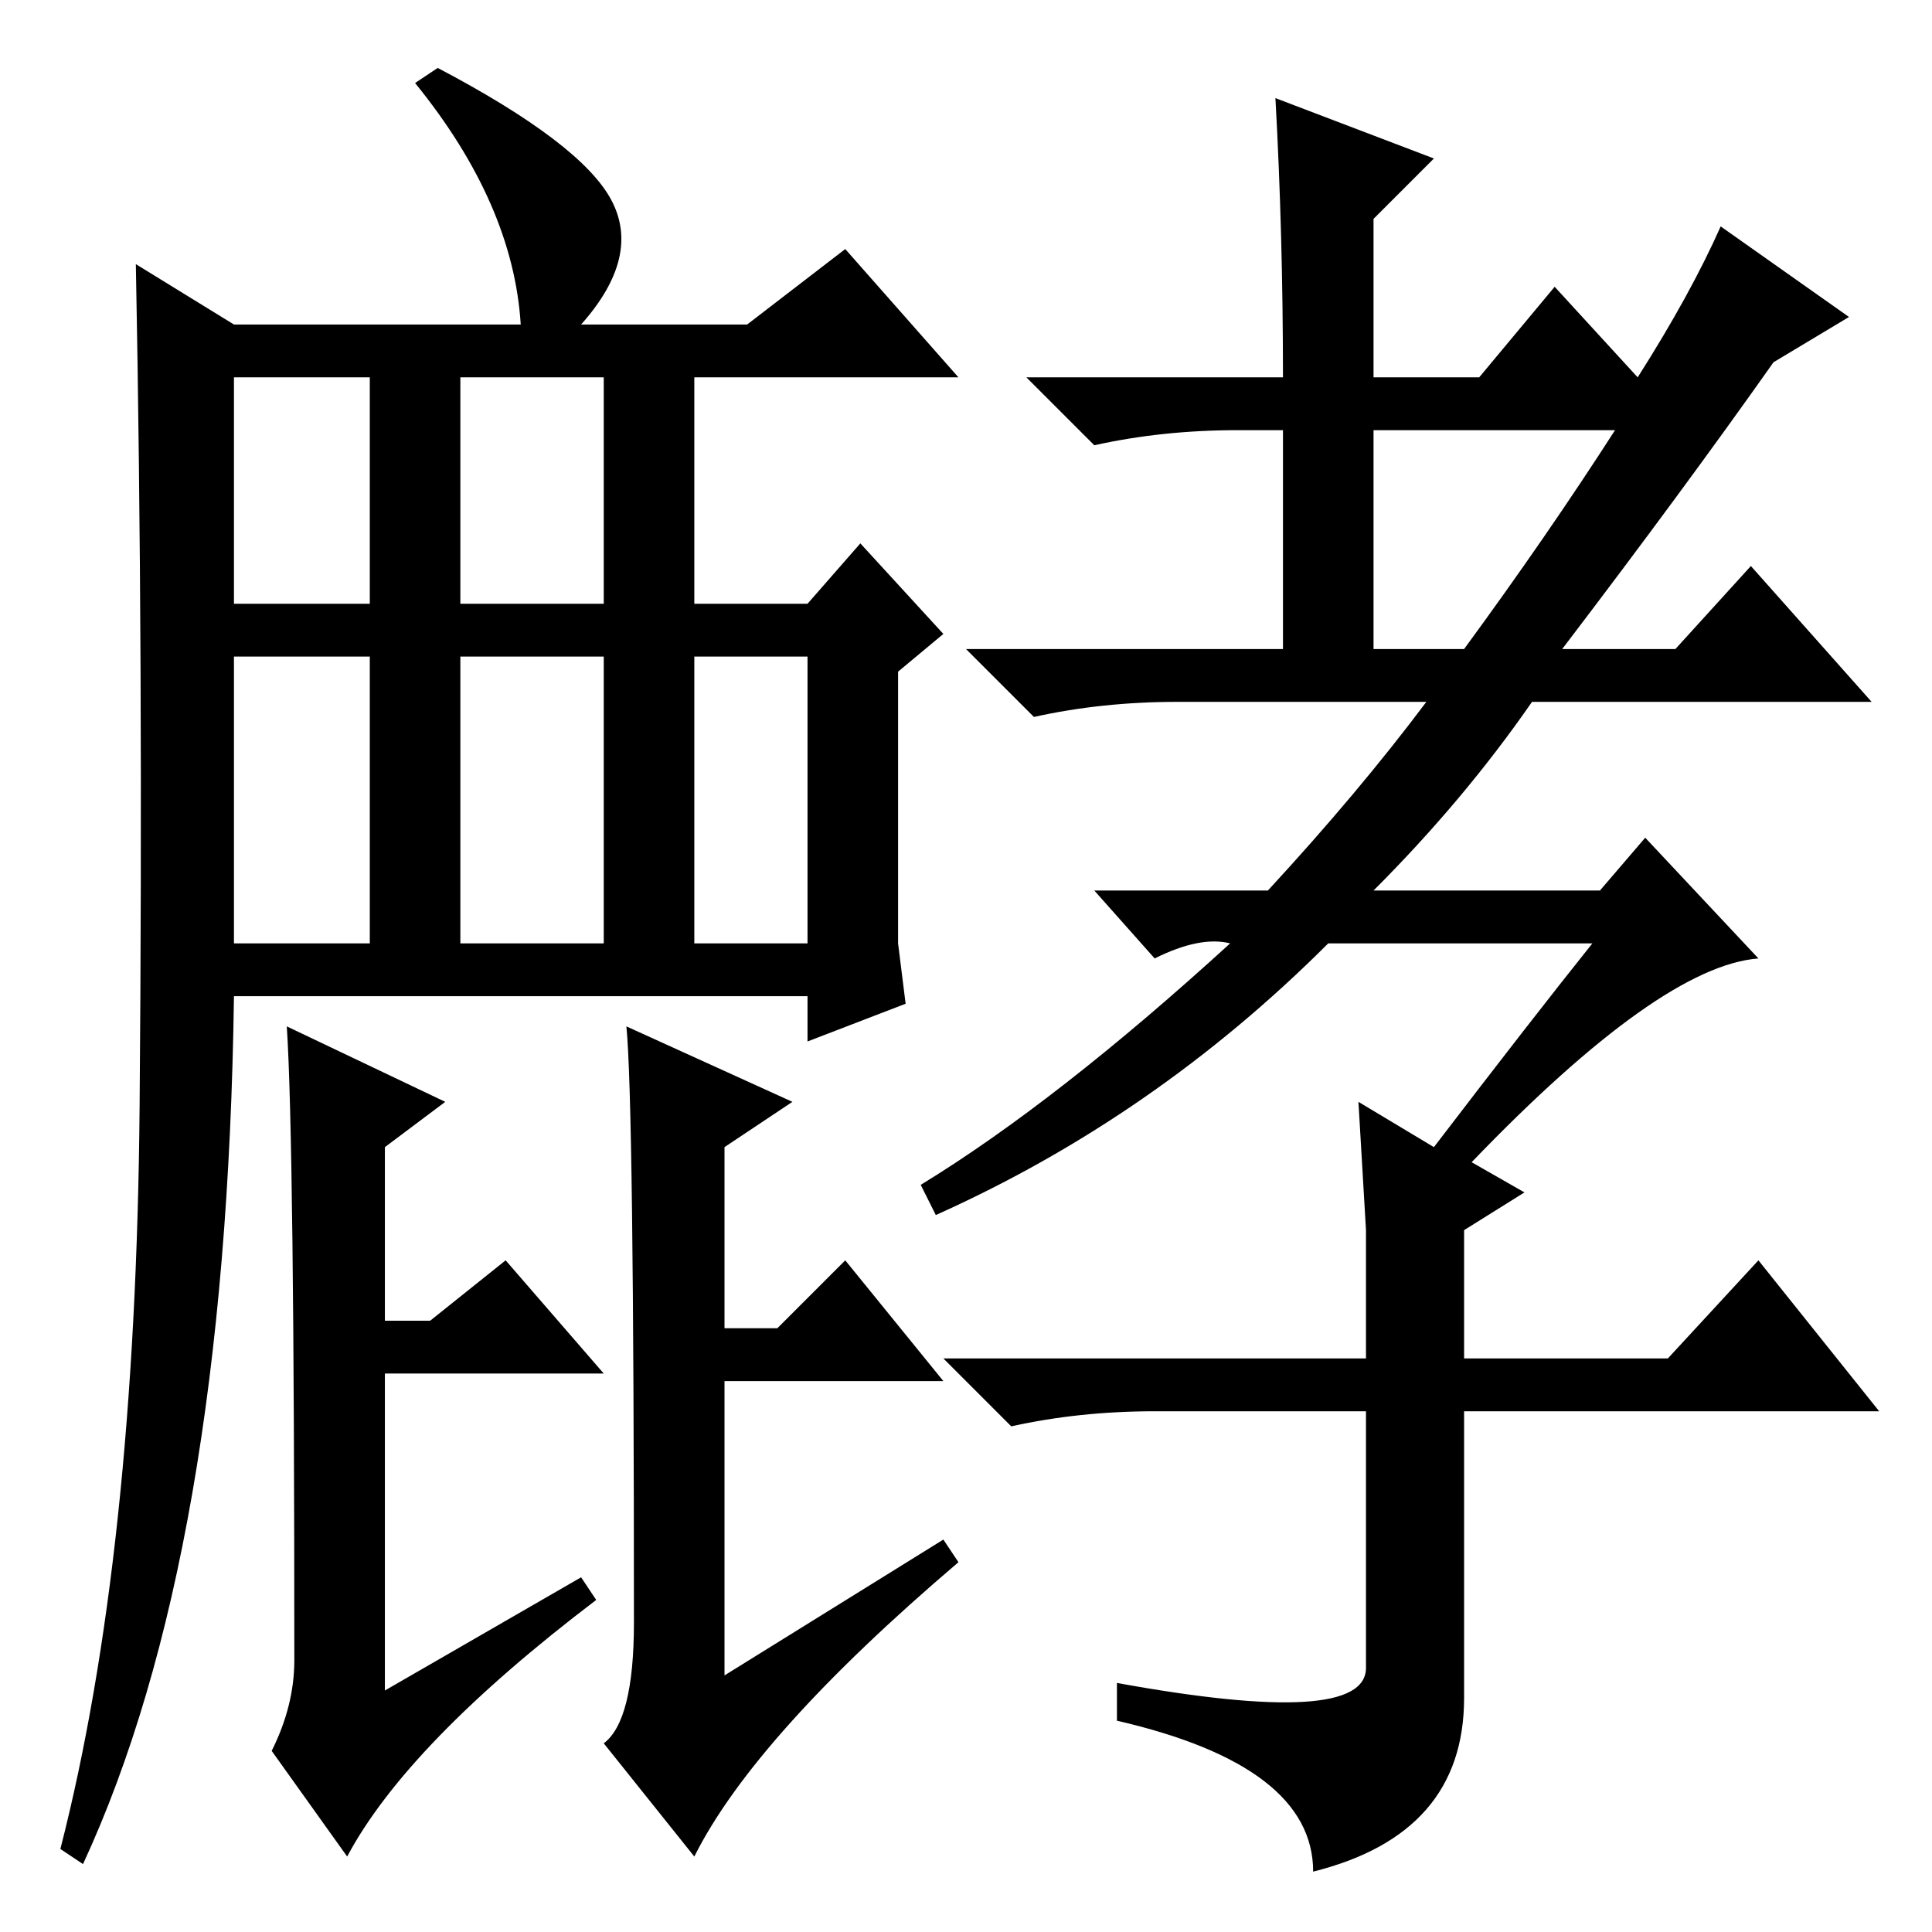 <?xml version="1.0" standalone="no"?>
<!DOCTYPE svg PUBLIC "-//W3C//DTD SVG 1.1//EN" "http://www.w3.org/Graphics/SVG/1.1/DTD/svg11.dtd" >
<svg xmlns="http://www.w3.org/2000/svg" xmlns:xlink="http://www.w3.org/1999/xlink" version="1.1" viewBox="0 -36 256 256">
  <g transform="matrix(1 0 0 -1 0 220)">
   <path fill="currentColor"
d="M18.5 109.5q0.5 59.5 -0.5 111.5l13 -8h38q-1 16 -14 32l3 2q19 -10 23 -17.5t-4 -16.5h22l13 10l15 -17h-35v-30h15l7 8l11 -12l-6 -5v-36l1 -8l-13 -5v6h-76q-1 -74 -20 -115l-3 2q10 39 10.5 98.5zM31 176h18v30h-18v-30zM61 176h19v30h-19v-30zM31 131h18v38h-18v-38
zM61 131h19v38h-19v-38zM92 131h15v38h-15v-38zM38 120l21 -10l-8 -6v-23h6l10 8l13 -15h-29v-42l26 15l2 -3q-25 -19 -33 -34l-10 14q3 6 3 12q0 69 -1 84zM83 120l22 -10l-9 -6v-24h7l9 9l13 -16h-29v-39l29 18l2 -3q-27 -23 -35 -39l-12 15q4 3 4 16q0 69 -1 79zM182 199
v-29h12q11 15 20 29h-32zM233 129q-13 -1 -38 -27l7 -4l-8 -5v-17h27l12 13l16 -20h-55v-38q0 -18 -20 -23q0 14 -26 20v5q33 -6 33 2v34h-28q-10 0 -19 -2l-9 9h56v17l-1 17l10 -6q13 17 21 27h-35q-23 -23 -52 -36l-2 4q18 11 41 32q-4 1 -10 -2l-8 9h23q12 13 21 25h-33
q-10 0 -19 -2l-9 9h42v29h-6q-10 0 -19 -2l-9 9h34q0 19 -1 37l21 -8l-8 -8v-21h14l10 12l11 -12q7 11 11 20l17 -12l-10 -6q-12 -17 -28 -38h15l10 11l16 -18h-45q-9 -13 -21 -25h30l6 7z" />
  </g>

</svg>

